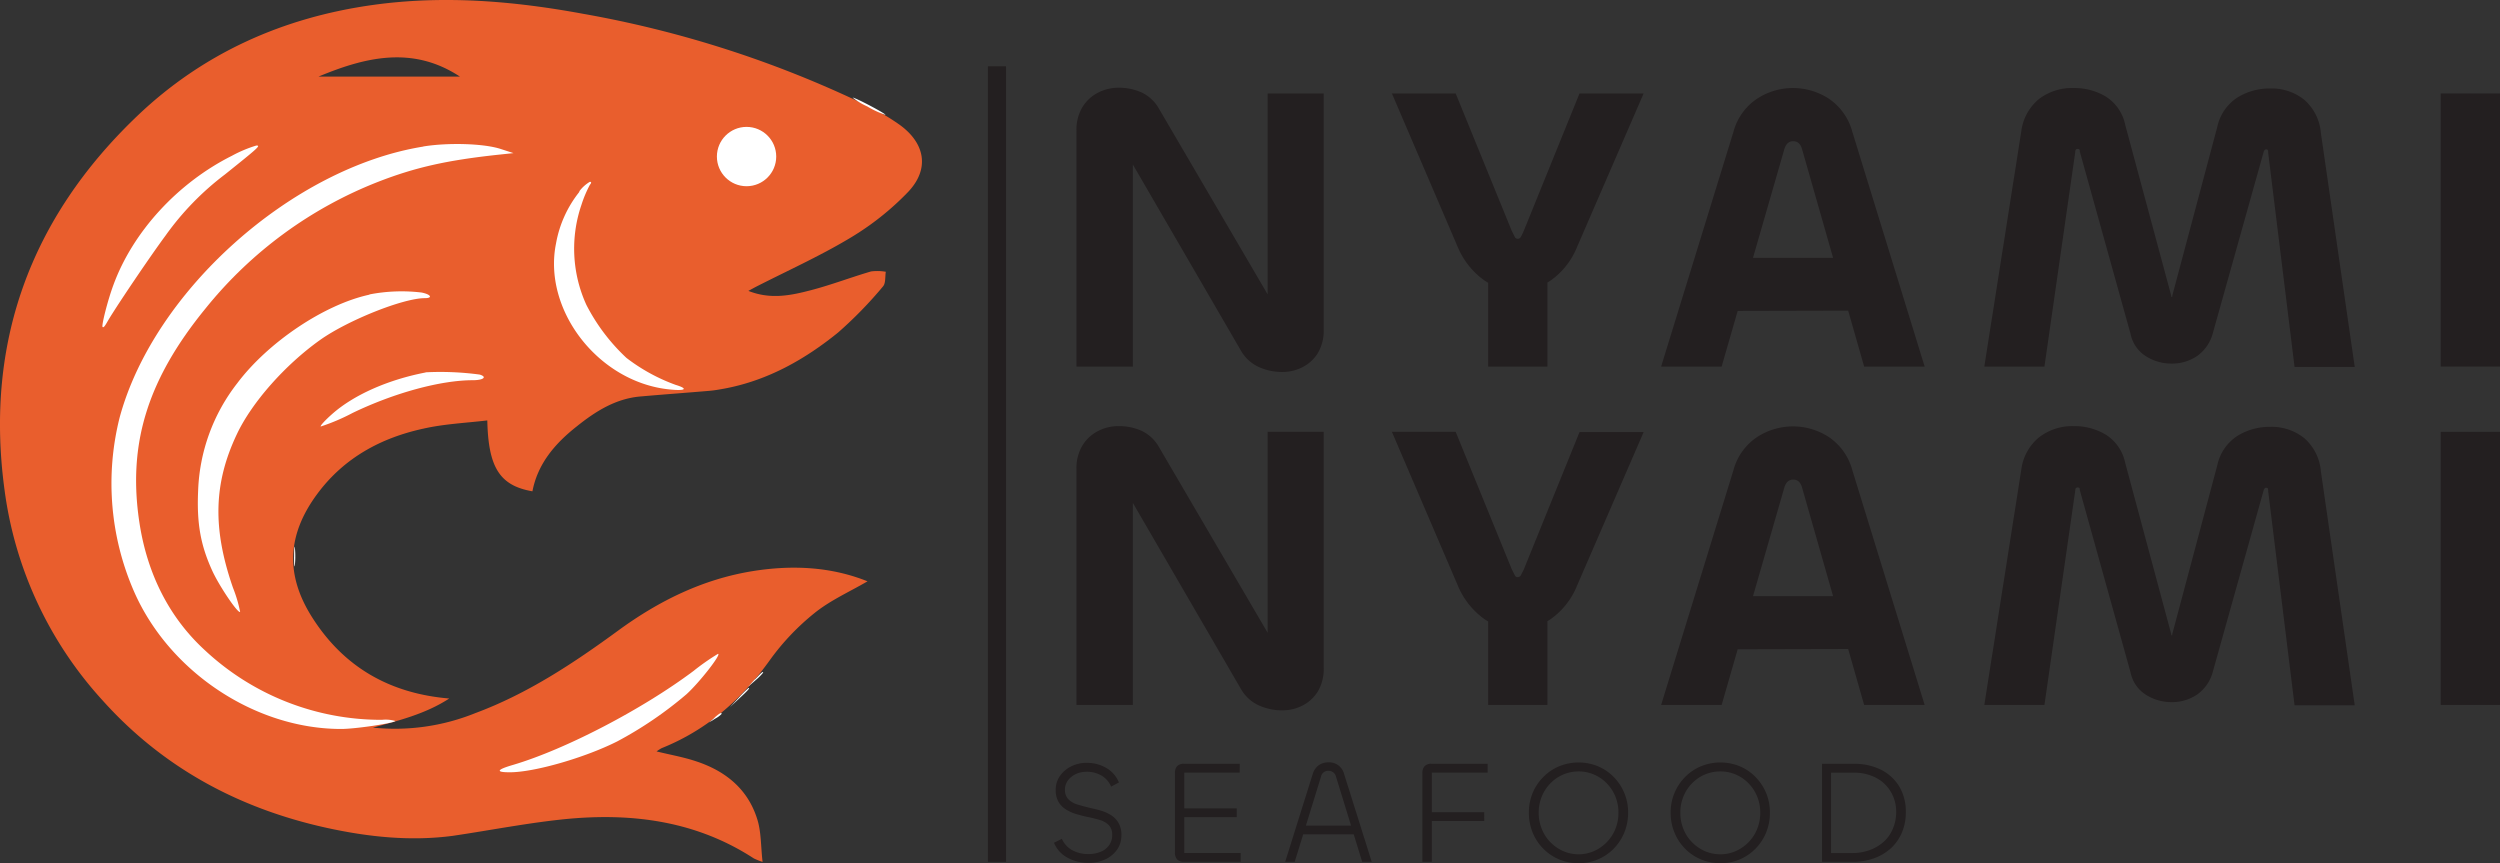 <svg xmlns="http://www.w3.org/2000/svg" viewBox="0 0 443.3 153.06"><rect x="0" y="0" width="443.3" height="153.06" fill="#333333" stroke="none"/><defs><style>.cls-1{fill:#e95e2d;}.cls-2,.cls-3{fill:#fff;}.cls-2{fill-rule:evenodd;}.cls-4{fill:#231f20;}</style></defs><g id="Layer_2" data-name="Layer 2"><g id="Layer_1-2" data-name="Layer 1"><path class="cls-1" d="M132.7,51.58c4,1.59,7.65.78,11.2-.15s7-2.26,10.56-3.3a8.84,8.84,0,0,1,2.61.06c-.14.87,0,2-.48,2.58a72.62,72.62,0,0,1-8,8.21c-5.89,4.77-12.42,8.45-20,9.9-.92.17-1.85.34-2.78.42-4.08.35-8.15.64-12.22,1-4.42.37-8,2.65-11.31,5.3-3.81,3-6.92,6.57-7.87,11.52-5.74-1-7.83-4.14-8-12.57C82.6,75,78.78,75.17,75.1,76,67.55,77.64,61,81.19,56.29,87.54c-5.35,7.2-5.77,14.31-.95,21.91,5.57,8.79,13.71,13.52,24.32,14.41-4.22,2.74-8.9,3.89-13.54,5.16a38,38,0,0,0,18.11-2.55c9.3-3.45,17.46-8.86,25.39-14.66,7.2-5.26,15-9.12,23.91-10.55,7-1.11,13.85-.77,20.3,1.82-3.12,1.82-6.55,3.34-9.38,5.61a42.65,42.65,0,0,0-7.88,8.28c-5,7-11.19,12.46-19.24,15.69a8.25,8.25,0,0,0-.91.58c2.48.61,4.75,1,6.94,1.73,5.26,1.71,9.28,4.94,10.94,10.37.69,2.24.6,4.72.92,7.49a11.32,11.32,0,0,1-1.56-.62c-10.13-6.59-21.38-8.09-33.07-7-6.8.66-13.53,2-20.3,3-7.56,1-15.06.19-22.43-1.43-15.49-3.42-28.93-10.63-39.61-22.52A68.56,68.56,0,0,1,.81,86.91C-2.74,60.76,5.42,38.6,24.37,20.53,36.06,9.38,50.29,3.05,66.33.85,78.79-.86,91.11.18,103.41,2.45A192.43,192.43,0,0,1,153.6,18.66a40.81,40.81,0,0,1,5.9,3.45c4.56,3.28,5.38,7.84,1.55,11.9a49.24,49.24,0,0,1-10.35,8.21c-5.39,3.23-11.17,5.83-16.78,8.7Zm-76.29-38H81.55C73.16,8.06,64.76,10.12,56.41,13.61Z"/><path class="cls-2" d="M153.84,18.91A16.52,16.52,0,0,0,157,20.37c.17-.17-5.33-3.08-5.8-3.06a11.77,11.77,0,0,0,2.66,1.6"/><path class="cls-2" d="M75,26C51.72,29.78,27.22,51.67,21.2,74.09a47.89,47.89,0,0,0,2.56,30.78c6.24,14.26,21.48,24.39,36.73,24.39,2.53,0,9.19-1,9.63-1.41a6.14,6.14,0,0,0-2.39-.21,45.8,45.8,0,0,1-31.4-12.34c-6.27-5.75-10.23-13.48-11.62-22.71C22.62,78.7,26.15,67.3,36.46,54.68A73.87,73.87,0,0,1,67,32.26c6.56-2.56,12.13-3.82,21.22-4.81l2.83-.3-2.22-.72c-3-1-9.38-1.17-13.75-.46"/><path class="cls-2" d="M41.11,27.63c-9.61,4.82-17.55,13.47-21,22.9-1,2.68-2.15,7.22-1.92,7.45s.6-.51,1.1-1.36c1.82-3,7.43-11.29,10.08-14.87A49.9,49.9,0,0,1,39.88,30.94c6.06-4.86,6.35-5.12,5.59-5.14a23,23,0,0,0-4.36,1.83"/><path class="cls-2" d="M102.75,34a20.34,20.34,0,0,0-4.15,9.14C96.22,54.77,105.82,67.45,118.24,69c3.16.39,4.05,0,1.58-.75a32.45,32.45,0,0,1-8.73-4.78,34.2,34.2,0,0,1-7.11-9.4,24,24,0,0,1-.88-17.74,20.75,20.75,0,0,1,1.49-3.54c.3-.36.31-.55,0-.55a6.37,6.37,0,0,0-1.88,1.7"/><path class="cls-2" d="M65.51,52.25c-8,1.73-18,8.45-23.46,15.73a32.85,32.85,0,0,0-6.92,19.09c-.25,5.77.44,9.62,2.52,14.16,1.25,2.73,4.57,7.63,4.93,7.27a24.14,24.14,0,0,0-1.26-4.26c-3.66-10.53-3.45-18.57.71-27.31,2.67-5.61,8.51-12.21,14.69-16.62,4.89-3.49,14.77-7.44,18.6-7.44,1.49,0,1.08-.68-.58-1a29.82,29.82,0,0,0-9.23.34"/><path class="cls-2" d="M75.45,66.05c-6.71,1.3-12.77,4-16.58,7.39-1.22,1.08-2.13,2.07-2,2.19a36.19,36.19,0,0,0,5.66-2.41c7.39-3.56,15.62-5.8,21.3-5.8,1.89,0,2.62-.58,1.23-1a52.13,52.13,0,0,0-9.59-.4"/><path class="cls-2" d="M52.14,98.74c0,1.56.07,2.14.16,1.31a15.68,15.68,0,0,0,0-2.83c-.08-.72-.15,0-.15,1.52"/><path class="cls-2" d="M122.94,119c-9,6.74-22.63,13.86-31.93,16.62-3,.87-3.16,1.33-.59,1.32,4.34,0,13.3-2.59,19-5.46a68.22,68.22,0,0,0,12.31-8.38c2.32-2.11,6.28-7.18,5.58-7.16a40.87,40.87,0,0,0-4.37,3.06"/><path class="cls-2" d="M133.83,120.47l-1.19,1.31L134,120.6a10.11,10.11,0,0,0,1.32-1.32c0-.31-.33,0-1.44,1.19"/><path class="cls-2" d="M131,123.7l-1.59,1.72,1.71-1.6c1.6-1.48,1.91-1.84,1.6-1.84A21.6,21.6,0,0,0,131,123.7"/><path class="cls-2" d="M126.73,127.26l-1,.84,1.11-.68a4.37,4.37,0,0,0,1.12-.83c0-.32-.35-.14-1.27.67"/><circle class="cls-3" cx="132.38" cy="27.76" r="5.26"/><path class="cls-4" d="M178.39,11.75V152.83h-3.21V11.75Z"/><path class="cls-4" d="M200.88,65h-10V23.19a7.74,7.74,0,0,1,1-4.1,6.93,6.93,0,0,1,2.77-2.63,7.81,7.81,0,0,1,3.67-.9,9.71,9.71,0,0,1,4.25.9,7,7,0,0,1,3,2.92L226.3,54.8a1.25,1.25,0,0,0-.51-.25,1.71,1.71,0,0,0-.36,0,.6.6,0,0,0-.43.22.89.89,0,0,0-.22.65V16.57h9.94V58.4a7.8,7.8,0,0,1-1,4.14,6.87,6.87,0,0,1-2.74,2.56,7.82,7.82,0,0,1-3.56.86,10,10,0,0,1-4.25-.9,7,7,0,0,1-3.1-2.84L199.58,26.94a1.51,1.51,0,0,0,.4.18,2.41,2.41,0,0,0,.4,0,.44.44,0,0,0,.36-.21,1.11,1.11,0,0,0,.14-.58Z"/><path class="cls-4" d="M258.48,43.78,246.81,16.57h11.31l9.93,24.33.54,1.08a.56.56,0,0,0,.54.36.65.65,0,0,0,.58-.39c.14-.27.31-.61.5-1.05l9.87-24.33h11.37l-11.8,27.21a13.43,13.43,0,0,1-4.47,5.8,10.34,10.34,0,0,1-12.17,0A13.84,13.84,0,0,1,258.48,43.78ZM274.39,65H263.88V44.72h10.51Z"/><path class="cls-4" d="M294.55,65l12.82-41.61a10.24,10.24,0,0,1,4.17-5.87,11.64,11.64,0,0,1,12.78,0,10.29,10.29,0,0,1,4.14,5.87L341.28,65H330.55l-11-38.52c-.28-1-.81-1.44-1.58-1.44s-1.3.48-1.58,1.44L305.28,65Zm37.87-9.93-28,.07V45.73h28Z"/><path class="cls-4" d="M362.52,65H351.86l6.55-41.68a8.85,8.85,0,0,1,3.14-5.76,9.63,9.63,0,0,1,6.15-1.95,10.8,10.8,0,0,1,5.76,1.55,7.78,7.78,0,0,1,3.39,5L385,52.42c0,.15,0,.22.07.22a.12.12,0,0,0,.11,0s0-.08,0-.18l8-30a8.24,8.24,0,0,1,3.53-5.15,10.77,10.77,0,0,1,5.83-1.62,9.22,9.22,0,0,1,6.05,2,8.76,8.76,0,0,1,2.95,5.9l6,41.47H406.87l-4.68-38a1,1,0,0,0-.07-.47.39.39,0,0,0-.54,0,.75.75,0,0,0-.18.32L392.4,59a7.21,7.21,0,0,1-2.77,4.1,7.88,7.88,0,0,1-4.58,1.37,8.37,8.37,0,0,1-4.53-1.3,6.13,6.13,0,0,1-2.74-4l-9-32.33c0-.19,0-.31-.11-.36a.49.49,0,0,0-.25-.07.44.44,0,0,0-.32.11.58.58,0,0,0-.11.4Z"/><path class="cls-4" d="M432.79,16.57H443.3V65H432.79Z"/><path class="cls-4" d="M200.88,125h-10V83.19a7.74,7.74,0,0,1,1-4.1,6.93,6.93,0,0,1,2.77-2.63,7.81,7.81,0,0,1,3.67-.9,9.71,9.71,0,0,1,4.25.9,7,7,0,0,1,3,2.92L226.3,114.8a1.25,1.25,0,0,0-.51-.25,1.71,1.71,0,0,0-.36,0,.6.6,0,0,0-.43.22.89.89,0,0,0-.22.65V76.57h9.94V118.4a7.8,7.8,0,0,1-1,4.14,6.87,6.87,0,0,1-2.74,2.56,7.82,7.82,0,0,1-3.56.86,10,10,0,0,1-4.25-.9,7,7,0,0,1-3.1-2.84L199.58,86.94a1.51,1.51,0,0,0,.4.18,2.41,2.41,0,0,0,.4,0,.44.44,0,0,0,.36-.21,1.11,1.11,0,0,0,.14-.58Z"/><path class="cls-4" d="M258.48,103.78,246.81,76.57h11.31l9.93,24.33.54,1.08a.56.56,0,0,0,.54.36.65.65,0,0,0,.58-.39c.14-.27.31-.61.5-1l9.87-24.33h11.37l-11.8,27.21a13.43,13.43,0,0,1-4.47,5.8,10.34,10.34,0,0,1-12.17,0A13.84,13.84,0,0,1,258.48,103.78ZM274.39,125H263.88v-20.3h10.51Z"/><path class="cls-4" d="M294.55,125l12.82-41.61a10.24,10.24,0,0,1,4.17-5.87,11.64,11.64,0,0,1,12.78,0,10.29,10.29,0,0,1,4.14,5.87L341.28,125H330.55l-11-38.52c-.28-1-.81-1.44-1.58-1.44s-1.3.48-1.58,1.44L305.28,125Zm37.87-9.93-28,.07v-9.43h28Z"/><path class="cls-4" d="M362.52,125H351.86l6.55-41.68a8.85,8.85,0,0,1,3.14-5.76,9.63,9.63,0,0,1,6.15-2,10.8,10.8,0,0,1,5.76,1.55,7.78,7.78,0,0,1,3.39,5L385,112.42c0,.15,0,.22.07.22a.12.12,0,0,0,.11,0s0-.08,0-.18l8-30a8.24,8.24,0,0,1,3.53-5.15,10.77,10.77,0,0,1,5.83-1.62,9.22,9.22,0,0,1,6.05,2,8.76,8.76,0,0,1,2.95,5.9l6,41.47H406.87l-4.68-38a1,1,0,0,0-.07-.47.39.39,0,0,0-.54,0,.75.75,0,0,0-.18.32l-9,32.12a7.21,7.21,0,0,1-2.77,4.1,7.88,7.88,0,0,1-4.58,1.37,8.37,8.37,0,0,1-4.53-1.3,6.13,6.13,0,0,1-2.74-4l-9-32.33c0-.19,0-.31-.11-.36a.49.49,0,0,0-.25-.07.44.44,0,0,0-.32.11.58.58,0,0,0-.11.4Z"/><path class="cls-4" d="M432.79,76.57H443.3V125H432.79Z"/><path class="cls-4" d="M193,153a7.49,7.49,0,0,1-3.72-.92,5.3,5.3,0,0,1-2.39-2.64l1.4-.7a4.29,4.29,0,0,0,1.81,2,5.84,5.84,0,0,0,2.9.7,5.55,5.55,0,0,0,2.14-.39,3.38,3.38,0,0,0,1.51-1.15,2.92,2.92,0,0,0,.56-1.82,2.4,2.4,0,0,0-.61-1.78,3.82,3.82,0,0,0-1.61-.91c-.67-.2-1.38-.37-2.15-.53s-1.31-.31-2-.51a7.33,7.33,0,0,1-1.82-.82,3.82,3.82,0,0,1-1.33-1.35,4.1,4.1,0,0,1-.49-2.13,4.21,4.21,0,0,1,.75-2.46,5.26,5.26,0,0,1,2-1.7,6.09,6.09,0,0,1,2.77-.62,6.74,6.74,0,0,1,3.41.88,5.28,5.28,0,0,1,2.28,2.6l-1.38.73a4.22,4.22,0,0,0-1.7-1.95,5.12,5.12,0,0,0-2.67-.68,4.56,4.56,0,0,0-1.88.4,3.63,3.63,0,0,0-1.4,1.12,2.64,2.64,0,0,0-.54,1.63,2.33,2.33,0,0,0,.63,1.75,3.81,3.81,0,0,0,1.63.92c.68.21,1.4.4,2.16.58s1.32.3,2,.5a7.32,7.32,0,0,1,1.79.82,4.06,4.06,0,0,1,1.3,1.37,4.18,4.18,0,0,1,.5,2.14,4.38,4.38,0,0,1-.78,2.59,5.3,5.3,0,0,1-2.11,1.73A6.87,6.87,0,0,1,193,153Z"/><path class="cls-4" d="M220,152.81H210a1.6,1.6,0,0,1-1.3-.45,1.82,1.82,0,0,1-.36-1.19V137.08a1.83,1.83,0,0,1,.36-1.2,1.59,1.59,0,0,1,1.3-.44h9.83V137H210v14.25H220Zm-.7-7.91h-9.9l-.16-1.56h10.06Z"/><path class="cls-4" d="M227.89,152.81l4.88-15.55a3,3,0,0,1,1.08-1.58,3,3,0,0,1,1.71-.5,2.72,2.72,0,0,1,2.78,2.08l4.89,15.55h-1.69l-4.63-15.06a1.35,1.35,0,0,0-1.35-1.07,1.3,1.3,0,0,0-1.33,1.07l-4.65,15.06Zm12.81-4.87-10.24,0v-1.54H240.7Z"/><path class="cls-4" d="M253.89,152.81h-1.67V137.08a1.78,1.78,0,0,1,.37-1.2,1.58,1.58,0,0,1,1.3-.44h9.9V137h-9.9Zm9.3-7.23h-9.82l-.19-1.56h10Z"/><path class="cls-4" d="M279.91,153.06a8.72,8.72,0,0,1-3.44-.67,8.46,8.46,0,0,1-2.81-1.9,8.7,8.7,0,0,1-1.89-2.86,9.17,9.17,0,0,1-.67-3.53,9,9,0,0,1,.67-3.49,8.78,8.78,0,0,1,1.89-2.83,8.46,8.46,0,0,1,2.81-1.9,9.07,9.07,0,0,1,6.89,0,8.48,8.48,0,0,1,2.79,1.9,8.93,8.93,0,0,1,2.55,6.32,9.17,9.17,0,0,1-.68,3.53,8.83,8.83,0,0,1-1.88,2.86,8.59,8.59,0,0,1-6.23,2.57Zm0-1.58a6.66,6.66,0,0,0,2.74-.57,7.23,7.23,0,0,0,3.79-3.92,7.62,7.62,0,0,0,.54-2.89,7.47,7.47,0,0,0-.54-2.86,7.34,7.34,0,0,0-1.52-2.33,7,7,0,0,0-2.25-1.56,6.84,6.84,0,0,0-2.76-.56,6.93,6.93,0,0,0-5,2.12,7.17,7.17,0,0,0-1.52,2.33,7.47,7.47,0,0,0-.55,2.86,7.63,7.63,0,0,0,.55,2.89,7,7,0,0,0,1.52,2.34,7.15,7.15,0,0,0,2.26,1.58A6.77,6.77,0,0,0,279.91,151.48Z"/><path class="cls-4" d="M305.05,153.06a8.72,8.72,0,0,1-3.44-.67,8.57,8.57,0,0,1-2.81-1.9,8.67,8.67,0,0,1-1.88-2.86,9,9,0,0,1-.68-3.53,8.88,8.88,0,0,1,2.56-6.32,8.57,8.57,0,0,1,2.81-1.9,9.07,9.07,0,0,1,6.89,0,8.38,8.38,0,0,1,2.79,1.9,9.09,9.09,0,0,1,1.88,2.83,9,9,0,0,1,.67,3.49,9.17,9.17,0,0,1-.67,3.53,8.86,8.86,0,0,1-1.89,2.86,8.54,8.54,0,0,1-6.23,2.57Zm0-1.58a6.74,6.74,0,0,0,2.75-.57,7.26,7.26,0,0,0,2.26-1.58,7,7,0,0,0,1.52-2.34,7.63,7.63,0,0,0,.55-2.89,7.47,7.47,0,0,0-.55-2.86,7.17,7.17,0,0,0-1.52-2.33,7,7,0,0,0-2.25-1.56,6.84,6.84,0,0,0-2.76-.56,7,7,0,0,0-2.77.56,7,7,0,0,0-2.26,1.56,7.17,7.17,0,0,0-1.52,2.33,7.47,7.47,0,0,0-.54,2.86,7.62,7.62,0,0,0,.54,2.89,7,7,0,0,0,1.52,2.34,7.26,7.26,0,0,0,2.26,1.58A6.8,6.8,0,0,0,305.05,151.48Z"/><path class="cls-4" d="M337.94,144a9.07,9.07,0,0,1-.72,3.69,8.11,8.11,0,0,1-2,2.79,8.91,8.91,0,0,1-3,1.74,11,11,0,0,1-3.68.6h-5.46V135.44h5.64a10.49,10.49,0,0,1,4.84,1.06,7.94,7.94,0,0,1,3.24,3A8.61,8.61,0,0,1,337.94,144Zm-1.71,0a6.85,6.85,0,0,0-1-3.68,6.51,6.51,0,0,0-2.65-2.44,8.36,8.36,0,0,0-3.9-.87h-4v14.25h3.79a8.83,8.83,0,0,0,3-.5,7.72,7.72,0,0,0,2.46-1.42,6.33,6.33,0,0,0,1.66-2.27A7.47,7.47,0,0,0,336.23,144Z"/></g></g></svg>